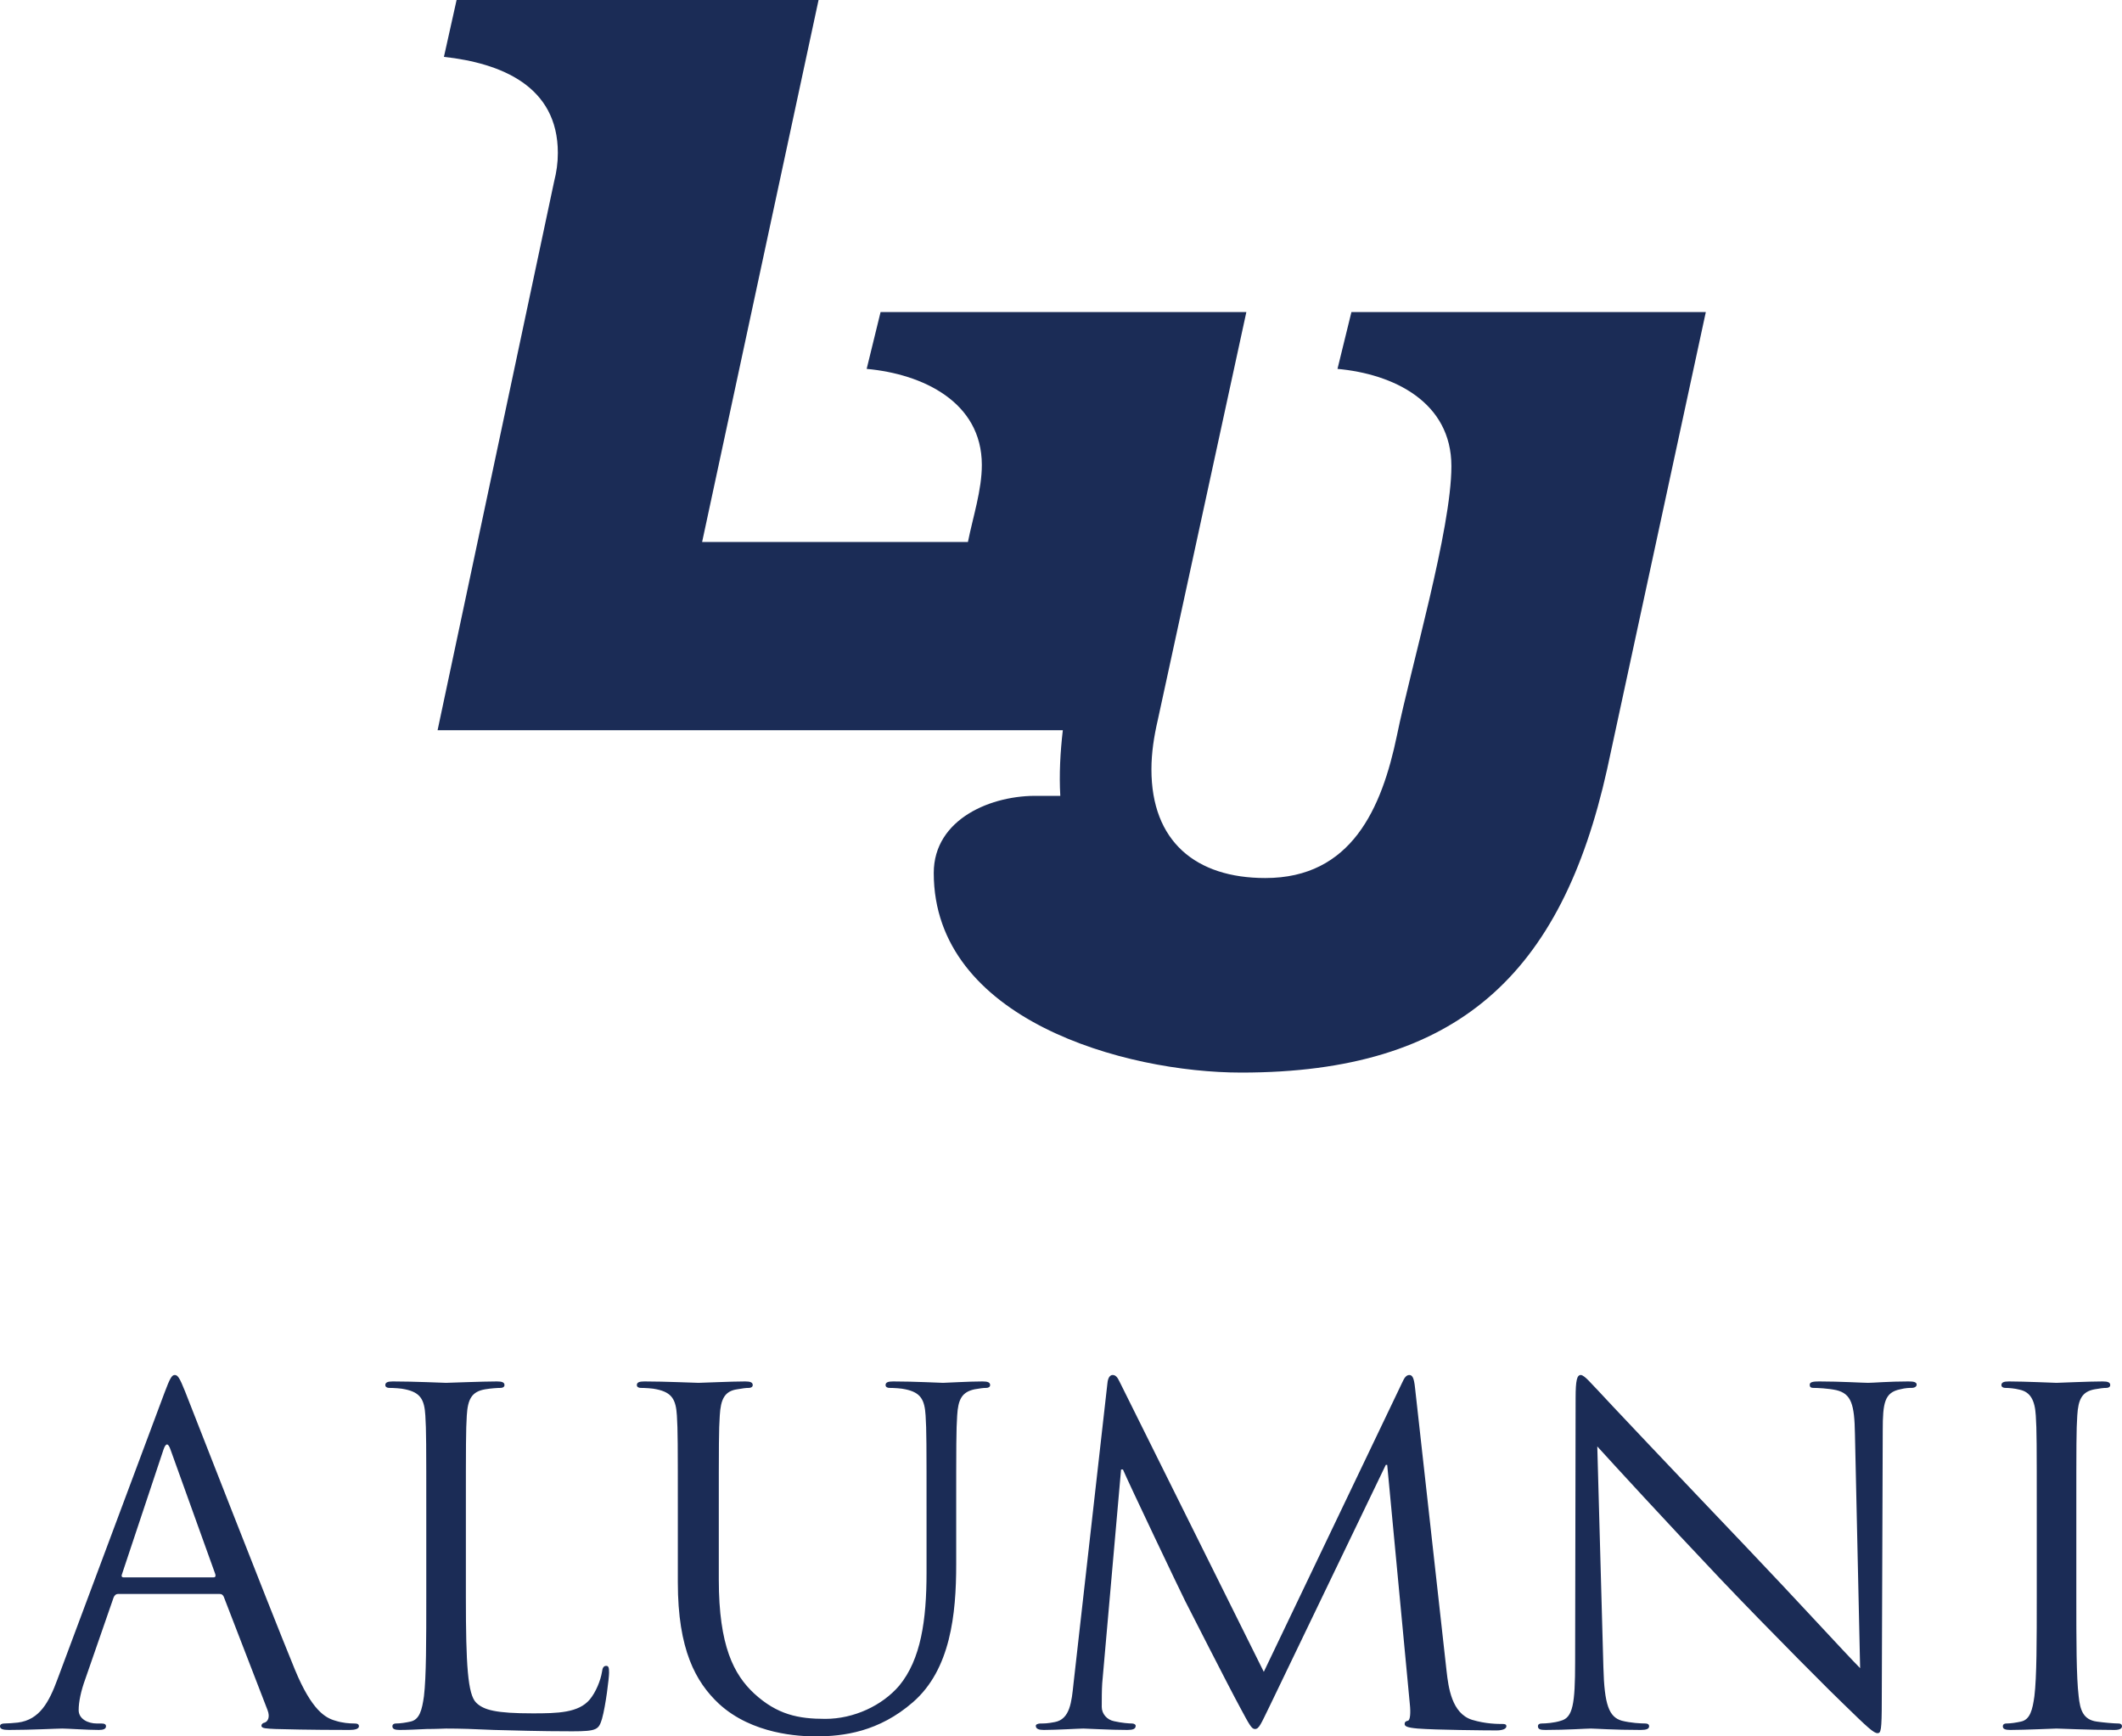 <?xml version="1.0" encoding="UTF-8"?>
<svg width="88px" height="72px" viewBox="0 0 88 72" version="1.1" xmlns="http://www.w3.org/2000/svg" xmlns:xlink="http://www.w3.org/1999/xlink">
    <title>LU_Alumni_blue</title>
    <g id="Standalone-app" stroke="none" stroke-width="1" fill="none" fill-rule="evenodd">
        <g id="Starting-page-" transform="translate(-676, -112)" fill="#1B2C56">
            <g id="LU_Alumni_blue" transform="translate(676, 112)">
                <path d="M66.646,31.903 C64.756,40.389 60.453,44.475 51.477,44.475 C46.649,44.475 38.723,42.274 38.723,36.198 C38.723,33.946 41.138,32.951 43.079,33.002 L43.971,33.002 C43.919,32.112 43.971,31.169 44.076,30.278 L18.147,30.278 L22.976,7.543 C23.081,7.125 23.134,6.757 23.134,6.339 C23.134,3.562 20.772,2.619 18.41,2.357 L18.935,0 L33.946,0 L29.117,22.474 L40.14,22.474 C40.35,21.426 40.717,20.326 40.717,19.278 C40.717,16.658 38.25,15.506 35.941,15.296 L36.518,12.939 L51.687,12.939 L48.013,29.859 C47.855,30.54 47.75,31.221 47.75,31.903 C47.75,34.889 49.588,36.408 52.474,36.408 C56.044,36.408 57.303,33.527 57.933,30.488 C58.511,27.659 60.19,21.949 60.19,19.33 C60.19,16.658 57.776,15.506 55.466,15.296 L56.044,12.939 L70.741,12.939 L66.646,31.903 Z M8.85,65.406 C8.947,65.406 8.947,65.348 8.928,65.271 L7.072,60.111 C6.975,59.824 6.876,59.824 6.779,60.111 L5.06,65.271 C5.021,65.367 5.06,65.406 5.118,65.406 L8.85,65.406 Z M6.818,57.761 C7.053,57.129 7.131,57.015 7.247,57.015 C7.365,57.015 7.443,57.11 7.678,57.703 C7.97,58.429 11.038,66.324 12.229,69.229 C12.932,70.93 13.498,71.235 13.909,71.35 C14.201,71.445 14.495,71.465 14.691,71.465 C14.807,71.465 14.885,71.485 14.885,71.58 C14.885,71.694 14.71,71.733 14.495,71.733 C14.201,71.733 12.776,71.733 11.428,71.694 C11.057,71.675 10.843,71.675 10.843,71.56 C10.843,71.485 10.901,71.445 10.979,71.427 C11.095,71.388 11.213,71.217 11.095,70.91 L9.279,66.208 C9.239,66.132 9.201,66.094 9.103,66.094 L4.903,66.094 C4.806,66.094 4.747,66.151 4.709,66.246 L3.535,69.629 C3.36,70.107 3.262,70.566 3.262,70.91 C3.262,71.292 3.672,71.465 4.005,71.465 L4.2,71.465 C4.337,71.465 4.396,71.502 4.396,71.58 C4.396,71.694 4.278,71.733 4.103,71.733 C3.634,71.733 2.794,71.675 2.578,71.675 C2.363,71.675 1.29,71.733 0.371,71.733 C0.118,71.733 0,71.694 0,71.58 C0,71.502 0.078,71.465 0.176,71.465 C0.313,71.465 0.587,71.445 0.743,71.427 C1.641,71.312 2.032,70.585 2.384,69.629 L6.818,57.761 Z M19.32,66.227 C19.32,69.038 19.398,70.262 19.749,70.604 C20.062,70.91 20.57,71.045 22.093,71.045 C23.129,71.045 23.989,71.025 24.458,70.471 C24.711,70.165 24.906,69.686 24.965,69.324 C24.984,69.171 25.024,69.076 25.14,69.076 C25.239,69.076 25.258,69.151 25.258,69.362 C25.258,69.573 25.121,70.719 24.965,71.274 C24.828,71.713 24.769,71.789 23.734,71.789 C22.328,71.789 21.312,71.752 20.492,71.733 C19.671,71.694 19.065,71.675 18.499,71.675 C18.421,71.675 18.089,71.694 17.698,71.694 C17.308,71.713 16.879,71.733 16.584,71.733 C16.37,71.733 16.273,71.694 16.273,71.58 C16.273,71.522 16.311,71.465 16.429,71.465 C16.604,71.465 16.839,71.427 17.014,71.388 C17.405,71.312 17.502,70.892 17.581,70.337 C17.678,69.533 17.678,68.024 17.678,66.189 L17.678,62.824 C17.678,59.843 17.678,59.309 17.639,58.697 C17.601,58.046 17.445,57.741 16.799,57.608 C16.643,57.568 16.311,57.55 16.136,57.55 C16.057,57.55 15.979,57.511 15.979,57.435 C15.979,57.321 16.077,57.282 16.292,57.282 C17.171,57.282 18.402,57.34 18.499,57.34 C18.596,57.34 20.023,57.282 20.609,57.282 C20.824,57.282 20.921,57.321 20.921,57.435 C20.921,57.511 20.843,57.55 20.765,57.55 C20.629,57.55 20.355,57.568 20.121,57.608 C19.554,57.703 19.398,58.028 19.358,58.697 C19.32,59.309 19.32,59.843 19.32,62.824 L19.32,66.227 Z M28.11,62.824 C28.11,59.843 28.11,59.309 28.071,58.697 C28.031,58.046 27.875,57.741 27.231,57.608 C27.075,57.568 26.743,57.55 26.567,57.55 C26.488,57.55 26.41,57.511 26.41,57.435 C26.41,57.321 26.508,57.282 26.722,57.282 C27.601,57.282 28.794,57.34 28.969,57.34 C29.146,57.34 30.318,57.282 30.903,57.282 C31.118,57.282 31.216,57.321 31.216,57.435 C31.216,57.511 31.138,57.55 31.06,57.55 C30.922,57.55 30.806,57.568 30.571,57.608 C30.044,57.683 29.887,58.028 29.849,58.697 C29.809,59.309 29.809,59.843 29.809,62.824 L29.809,65.501 C29.809,68.253 30.434,69.438 31.275,70.222 C32.232,71.101 33.11,71.274 34.225,71.274 C35.416,71.274 36.588,70.719 37.291,69.897 C38.19,68.808 38.424,67.182 38.424,65.213 L38.424,62.824 C38.424,59.843 38.424,59.309 38.385,58.697 C38.345,58.046 38.19,57.741 37.545,57.608 C37.389,57.568 37.057,57.55 36.881,57.55 C36.803,57.55 36.725,57.511 36.725,57.435 C36.725,57.321 36.822,57.282 37.038,57.282 C37.916,57.282 38.991,57.34 39.108,57.34 C39.245,57.34 40.163,57.282 40.748,57.282 C40.964,57.282 41.061,57.321 41.061,57.435 C41.061,57.511 40.983,57.55 40.905,57.55 C40.769,57.55 40.651,57.568 40.417,57.608 C39.889,57.721 39.733,58.028 39.694,58.697 C39.654,59.309 39.654,59.843 39.654,62.824 L39.654,64.87 C39.654,66.934 39.42,69.229 37.857,70.585 C36.451,71.808 34.987,72 33.833,72 C33.169,72 31.197,71.924 29.809,70.643 C28.852,69.744 28.11,68.405 28.11,65.615 L28.11,62.824 Z M59.989,69.285 C60.067,69.973 60.204,71.045 61.044,71.312 C61.611,71.485 62.119,71.485 62.314,71.485 C62.411,71.485 62.47,71.502 62.47,71.58 C62.47,71.694 62.295,71.752 62.06,71.752 C61.631,71.752 59.521,71.733 58.798,71.675 C58.348,71.637 58.251,71.58 58.251,71.485 C58.251,71.407 58.29,71.37 58.388,71.35 C58.485,71.331 58.504,71.006 58.466,70.661 L57.528,60.742 L57.469,60.742 L52.684,70.681 C52.273,71.522 52.215,71.694 52.038,71.694 C51.903,71.694 51.804,71.502 51.434,70.814 C50.925,69.878 49.246,66.572 49.147,66.381 C48.972,66.037 46.784,61.448 46.569,60.933 L46.491,60.933 L45.709,69.802 C45.69,70.107 45.69,70.452 45.69,70.777 C45.69,71.063 45.905,71.312 46.199,71.37 C46.53,71.445 46.824,71.465 46.94,71.465 C47.018,71.465 47.097,71.502 47.097,71.56 C47.097,71.694 46.979,71.733 46.746,71.733 C46.022,71.733 45.084,71.675 44.928,71.675 C44.753,71.675 43.815,71.733 43.287,71.733 C43.092,71.733 42.955,71.694 42.955,71.56 C42.955,71.502 43.053,71.465 43.15,71.465 C43.306,71.465 43.443,71.465 43.737,71.407 C44.381,71.292 44.44,70.547 44.518,69.82 L45.925,57.358 C45.944,57.148 46.022,57.015 46.14,57.015 C46.258,57.015 46.334,57.09 46.433,57.301 L52.41,69.324 L58.153,57.321 C58.232,57.148 58.31,57.015 58.447,57.015 C58.583,57.015 58.641,57.168 58.68,57.53 L59.989,69.285 Z M66.493,69.132 C66.533,70.7 66.728,71.197 67.256,71.35 C67.627,71.445 68.056,71.465 68.233,71.465 C68.33,71.465 68.389,71.502 68.389,71.58 C68.389,71.694 68.271,71.733 68.037,71.733 C66.924,71.733 66.142,71.675 65.967,71.675 C65.79,71.675 64.97,71.733 64.09,71.733 C63.896,71.733 63.779,71.713 63.779,71.58 C63.779,71.502 63.837,71.465 63.935,71.465 C64.09,71.465 64.443,71.445 64.736,71.35 C65.224,71.217 65.321,70.661 65.321,68.923 L65.341,57.97 C65.341,57.225 65.4,57.015 65.556,57.015 C65.712,57.015 66.044,57.435 66.24,57.625 C66.533,57.951 69.443,61.028 72.451,64.183 C74.385,66.208 76.515,68.541 77.14,69.171 L76.925,59.461 C76.906,58.218 76.769,57.798 76.163,57.645 C75.812,57.568 75.362,57.55 75.206,57.55 C75.069,57.55 75.05,57.492 75.05,57.416 C75.05,57.301 75.206,57.282 75.441,57.282 C76.319,57.282 77.258,57.34 77.472,57.34 C77.687,57.34 78.332,57.282 79.133,57.282 C79.347,57.282 79.484,57.301 79.484,57.416 C79.484,57.492 79.406,57.55 79.269,57.55 C79.172,57.55 79.035,57.55 78.8,57.608 C78.156,57.741 78.078,58.161 78.078,59.309 L78.038,70.51 C78.038,71.771 78,71.866 77.863,71.866 C77.707,71.866 77.472,71.655 76.437,70.643 C76.222,70.452 73.409,67.642 71.338,65.463 C69.072,63.074 66.865,60.665 66.24,59.977 L66.493,69.132 Z M86.106,66.189 C86.106,68.024 86.106,69.533 86.203,70.337 C86.262,70.892 86.38,71.312 86.965,71.388 C87.239,71.427 87.668,71.465 87.845,71.465 C87.962,71.465 88,71.522 88,71.58 C88,71.675 87.904,71.733 87.687,71.733 C86.614,71.733 85.383,71.675 85.286,71.675 C85.187,71.675 83.957,71.733 83.371,71.733 C83.156,71.733 83.058,71.694 83.058,71.58 C83.058,71.522 83.097,71.465 83.214,71.465 C83.391,71.465 83.624,71.427 83.801,71.388 C84.192,71.312 84.289,70.892 84.367,70.337 C84.465,69.533 84.465,68.024 84.465,66.189 L84.465,62.824 C84.465,59.843 84.465,59.309 84.425,58.697 C84.387,58.046 84.192,57.721 83.761,57.625 C83.547,57.568 83.293,57.55 83.156,57.55 C83.077,57.55 82.999,57.511 82.999,57.435 C82.999,57.321 83.097,57.282 83.312,57.282 C83.957,57.282 85.187,57.34 85.286,57.34 C85.383,57.34 86.614,57.282 87.199,57.282 C87.415,57.282 87.512,57.321 87.512,57.435 C87.512,57.511 87.434,57.55 87.356,57.55 C87.22,57.55 87.102,57.568 86.868,57.608 C86.34,57.703 86.184,58.028 86.145,58.697 C86.106,59.309 86.106,59.843 86.106,62.824 L86.106,66.189 Z" id="Shape"></path>
            </g>
        </g>
    </g>
</svg>